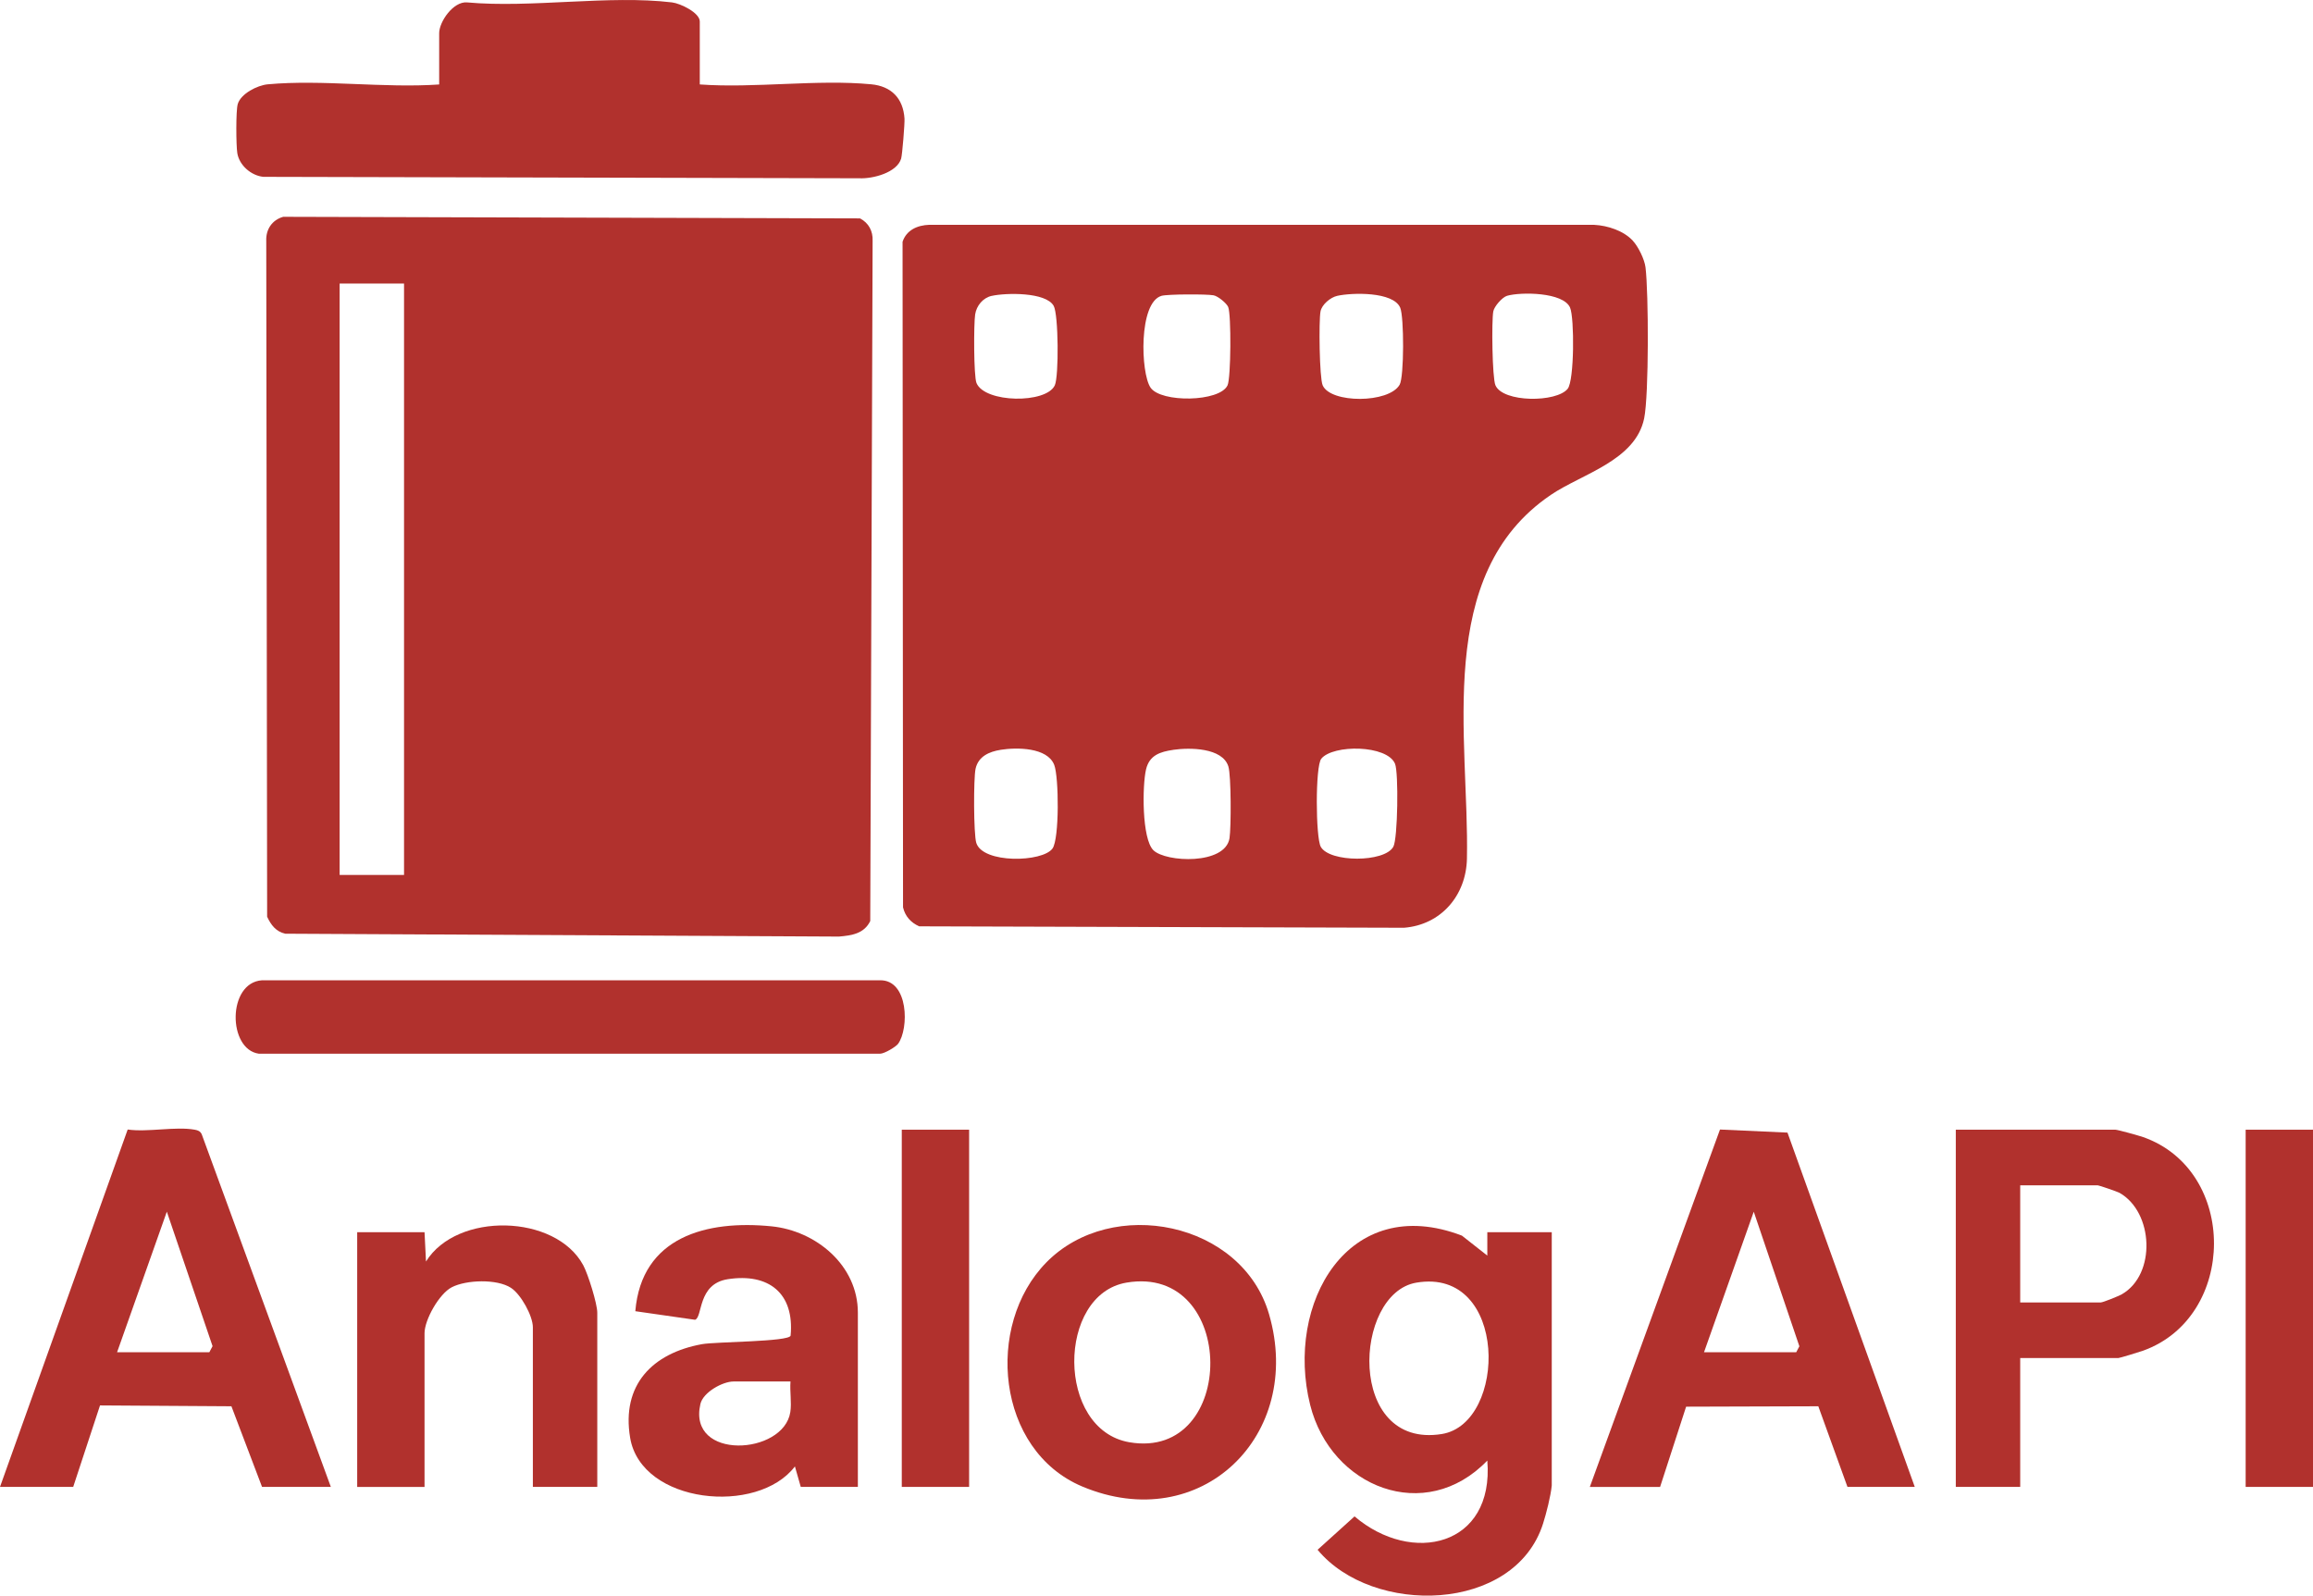 <?xml version="1.0" encoding="UTF-8"?><svg id="Capa_1" xmlns="http://www.w3.org/2000/svg" viewBox="0 0 790 544.97"><defs><style>.cls-1{fill:#b1312d;}</style></defs><path class="cls-1" d="M306.7,356.55c-.71.96-4.6,3.34-6.15,3.34H88.45c-10.73-1.44-10.83-24.3,1.03-25.08h211.05c9.83-.23,10.01,16.56,6.18,21.74Z"/><path class="cls-1" d="M557.65,82.18c1.89,2.02,4.03,6.38,4.37,9.13,1.07,8.68,1.18,43.6-.46,51.58-2.97,14.45-21.26,18.94-31.87,26.13-40.14,27.22-27.84,83.06-28.66,124.25-.25,12.51-8.8,22.6-21.49,23.6l-165.59-.49c-2.85-1.26-4.79-3.42-5.52-6.48l-.16-227.32c1.34-4.01,5.04-5.67,9.18-5.8l227.09.02c4.59.24,9.95,2,13.12,5.38ZM338.71,101.05c-3,.67-5.19,3.36-5.65,6.35-.5,3.19-.51,21.08.46,23.42,2.86,6.85,23.8,7.11,26.74.79,1.42-3.06,1.28-24.2-.38-27.15-2.67-4.75-16.33-4.48-21.17-3.4ZM396.71,101.04c-7.87,2.3-7.14,26.34-3.75,31.34,3.54,5.23,23.64,4.97,26.31-.78,1.16-2.5,1.3-24.12.22-26.74-.53-1.28-3.46-3.71-5-4-2.31-.44-15.75-.41-17.77.18ZM456.71,101.05c-2.29.51-5.24,2.95-5.69,5.31-.62,3.31-.38,22.62.73,25.22,2.68,6.26,22.65,6.22,26.3-.19,1.54-2.71,1.53-23.17.19-26.3-2.36-5.54-16.45-5.18-21.54-4.04ZM514.71,101.04c-1.63.48-4.36,3.6-4.68,5.32-.62,3.27-.37,22.64.73,25.22,2.56,5.97,20.91,5.94,24.69,1.19,2.27-2.86,2.31-24.17.81-27.69-2.28-5.35-16.88-5.4-21.54-4.05ZM341.76,256.1c-3.86.61-7.61,2.21-8.55,6.44-.73,3.25-.69,22.38.24,25.34,2.24,7.15,22.63,6.65,26.03,1.92,2.38-3.31,2.19-24.43.59-28.55-2.35-6.04-12.84-6.02-18.31-5.16ZM400.76,256.1c-4.52.66-8.18,1.82-9.33,6.67-1.3,5.47-1.48,23.71,2.51,27.62,4.26,4.17,24.56,5.07,26-4.12.57-3.67.58-21.38-.39-24.49-2.02-6.47-13.27-6.49-18.79-5.69ZM451.29,259.12c-2.1,2.54-1.94,26.97-.18,30.1,3.03,5.39,21.74,5.41,24.77,0,1.54-2.75,1.84-25.35.59-28.36-2.69-6.48-21.12-6.66-25.18-1.74Z"/><path class="cls-1" d="M96.71,74.05l197.03.54c2.94,1.53,4.45,4.34,4.3,7.7l-.81,232.29c-2.11,4.31-6.29,4.92-10.7,5.3l-189.09-.98c-3.18-.71-4.9-2.99-6.2-5.8l-.3-230.8c-.18-3.93,1.98-7.16,5.76-8.24ZM138,96.84h-22v202h22V96.84Z"/><path class="cls-1" d="M239,28.84c18.79,1.36,40.06-1.81,58.55-.05,6.88.65,10.92,4.76,11.38,11.7.11,1.74-.76,12.35-1.14,13.65-1.41,4.85-9.71,6.96-14.25,6.75l-203.6-.49c-4.17-.43-8.22-3.94-8.89-8.11-.42-2.64-.51-14.51.15-16.74,1.04-3.55,6.69-6.42,10.25-6.75,18.55-1.71,39.71,1.37,58.55.05V11.34c0-3.94,4.83-10.9,9.48-10.52,22.05,1.99,48.54-2.58,70.05,0,2.86.34,9.48,3.52,9.48,6.52v21.5Z"/><path class="cls-1" d="M530,507.34c-.33,3.53-1.85,9.51-2.97,13.03-9.72,30.6-58.27,31.57-77.01,8.94l12.62-11.4c19.58,16.69,47.75,10.31,45.35-19.07-21.19,22.02-53.45,9.16-60.5-18.99-8.66-34.61,12.94-72.73,51.83-57.83l8.67,6.82v-7.99h22.01v86.5ZM483.74,438.08c-21.63,3.69-23.84,56.93,8.7,51.7,22.43-3.61,22.78-57.07-8.7-51.7Z"/><path class="cls-1" d="M113,507.84h-23.5l-10.46-27.54-44.88-.29-9.16,27.83H0l43.61-122.06c6.89.98,16.4-1.13,22.89.06,1.12.2,1.91.49,2.41,1.59l44.09,120.41ZM40,461.84h31.5l1.1-2.07-15.62-45.93-16.99,48Z"/><path class="cls-1" d="M654,507.84h-23l-9.96-27.54-45.15.14-8.89,27.41h-24l44.46-122.07,23.05,1.05,43.48,121.02ZM582,461.84h31.5l1.07-2.03-15.58-45.96-16.99,48Z"/><path class="cls-1" d="M690,463.84v44h-22v-122h54.5c.81,0,8.09,2.04,9.48,2.52,32.47,11.44,32.06,61.41,0,72.95-1.14.41-8.04,2.52-8.48,2.52h-33.5ZM690,444.84h27.5c.76,0,6.12-2.17,7.21-2.79,11.8-6.77,10.84-28.05-.78-34.64-.77-.43-7.04-2.57-7.43-2.57h-26.5v40Z"/><path class="cls-1" d="M273.5,507.84l-2-7c-12.75,16.79-52.45,12.8-56.27-9.74-3.06-18.1,7.6-28.93,24.52-32.01,4.75-.86,29.8-.8,30.28-2.92,1.35-14.49-7.48-21.44-21.47-19.27-10.42,1.62-8.49,13.04-11.18,13.86l-20.39-2.93c2.13-25.48,24.44-31.19,46.5-28.99,15.17,1.51,29.51,13.29,29.51,29.49v59.5h-19.5ZM270,471.84h-19.5c-3.64,0-10.35,3.63-11.29,7.71-4.42,19.36,28.46,17.46,30.72,2.73.5-3.29-.21-7.07.06-10.44Z"/><path class="cls-1" d="M204,507.84h-22v-54.5c0-3.9-4.08-11.29-7.5-13.5-4.75-3.08-15.22-2.76-20.2-.19-4.31,2.22-9.3,11.11-9.3,15.7v52.5h-23v-87h23l.5,10.01c10.54-17.01,44.27-16.24,53.71,1.28,1.64,3.04,4.79,13.13,4.79,16.21v59.5Z"/><rect class="cls-1" x="308" y="385.84" width="23" height="122"/><rect class="cls-1" x="767" y="385.84" width="23" height="122"/><path class="cls-1" d="M357.35,431.19c22.44-22.87,66.92-13.95,76.1,17.7,12.01,41.4-23.35,75.81-63.81,58.81-29.37-12.35-33.32-55.07-12.29-76.5ZM384.74,438.07c-23.8,4.05-24.07,50.22,1,54.52,37.08,6.36,36.97-60.98-1-54.52Z"/></svg>
